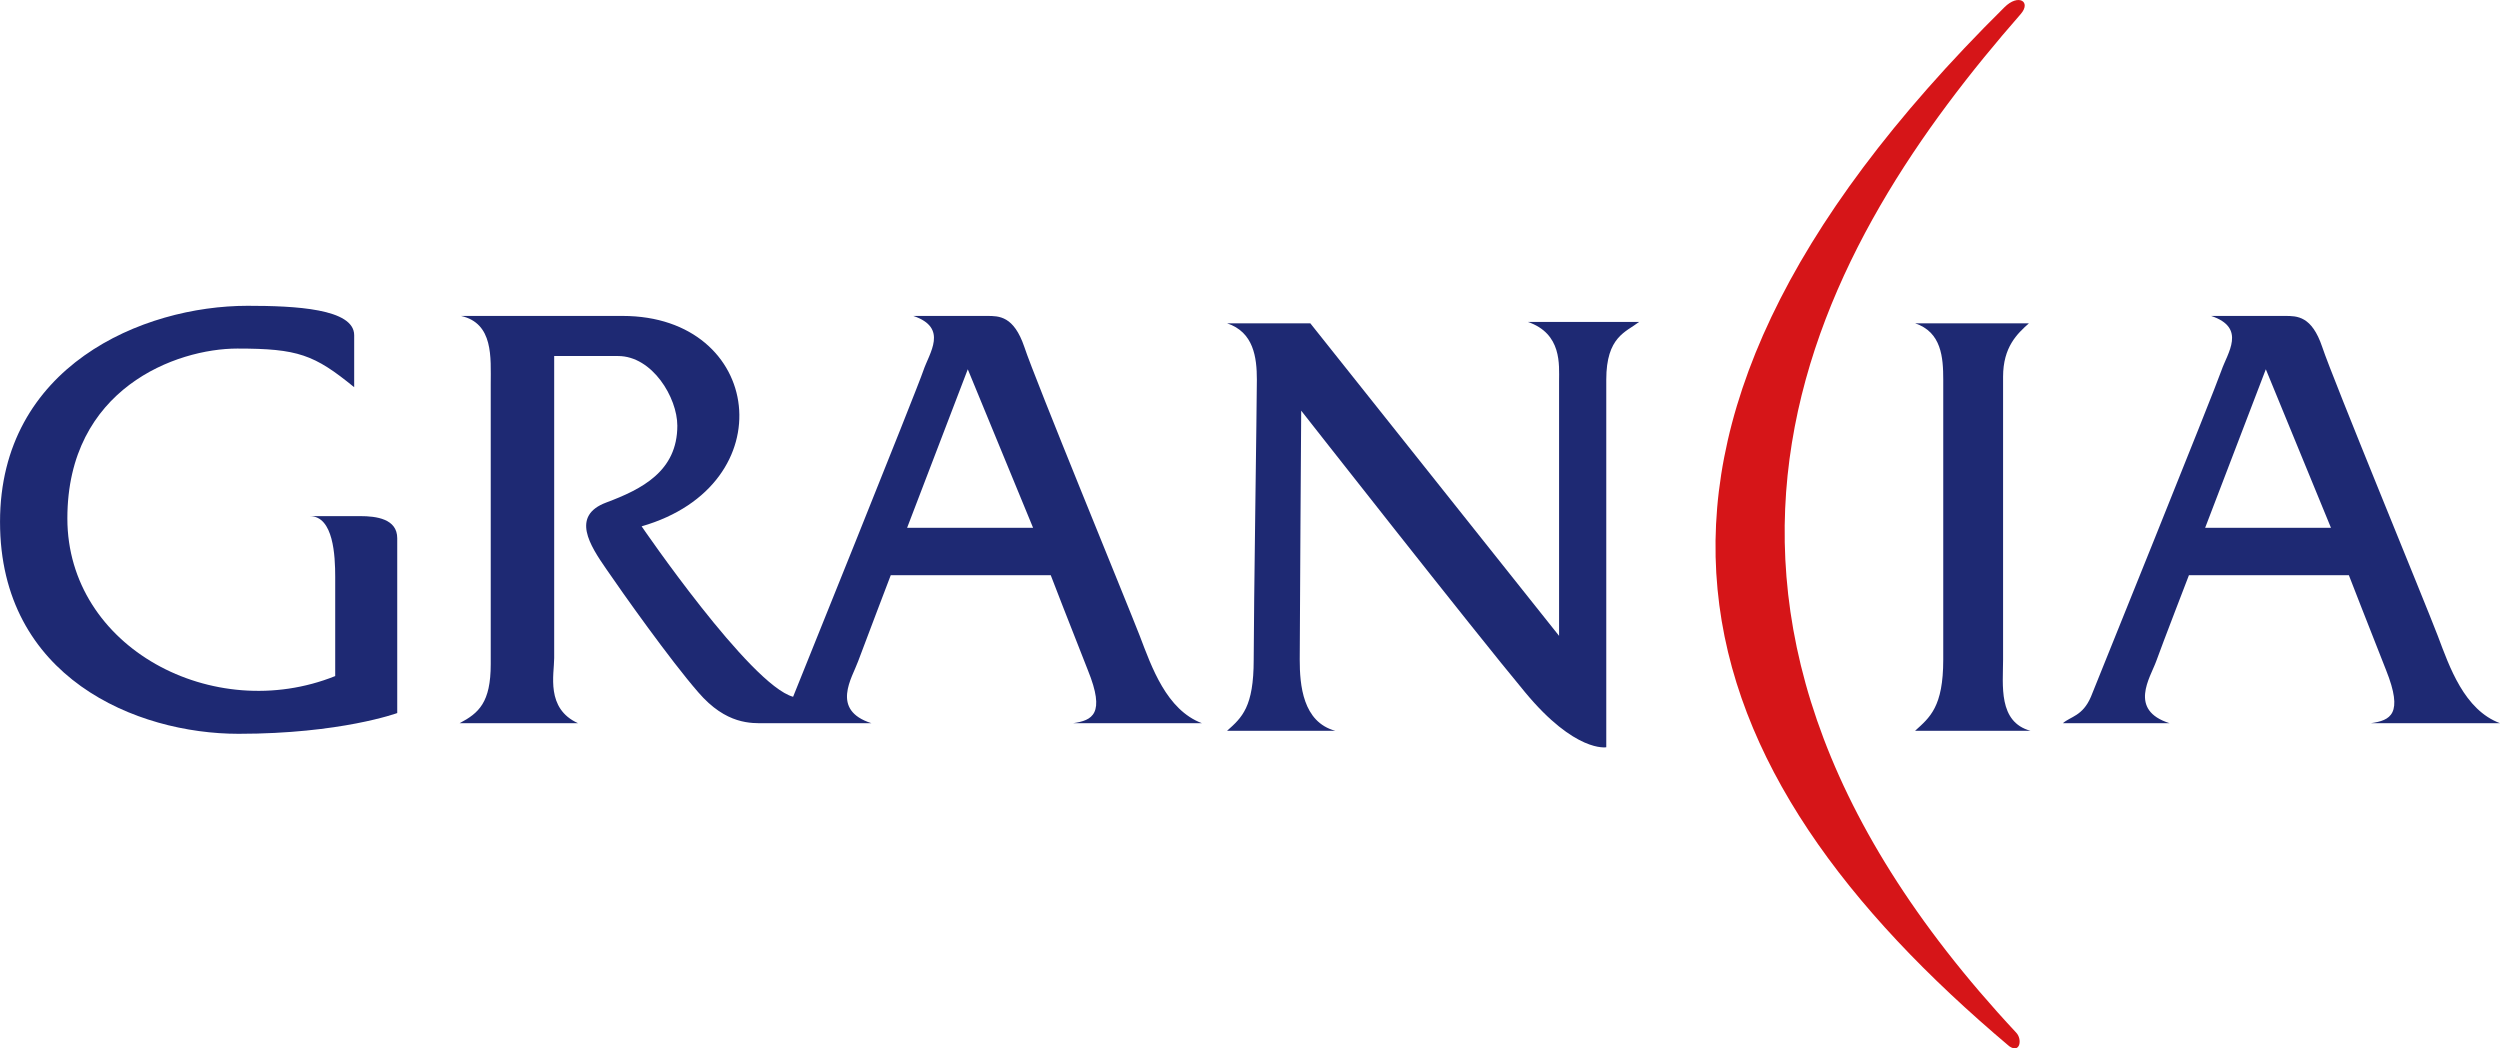 <?xml version="1.0" encoding="UTF-8"?>
<svg id="_レイヤー_2" data-name="レイヤー 2" xmlns="http://www.w3.org/2000/svg" viewBox="0 0 93.264 39.11">
  <defs>
    <style>
      .cls-1 {
        fill: #1e2973;
      }

      .cls-1, .cls-2 {
        stroke-width: 0px;
      }

      .cls-2 {
        fill: #d61518;
      }
    </style>
  </defs>
  <g id="layout">
    <g>
      <path class="cls-1" d="m11.56,19.254h1.875c.606,0,1.384.101,1.384.826v6.521s-2.109.774-5.919.774c-3.808,0-8.899-2.097-8.899-7.904,0-5.804,5.311-8.063,9.234-8.063,1.771,0,3.978.104,3.978,1.098v1.939c-1.49-1.216-2.095-1.442-4.36-1.442-2.274,0-6.34,1.488-6.34,6.337,0,4.824,5.452,7.704,9.992,5.881v-3.701c0-.776-.061-2.265-.945-2.265Z"/>
      <path class="cls-1" d="m40.034,26.98h4.805c-1.324-.497-1.875-2.095-2.32-3.259-.447-1.156-3.926-9.615-4.305-10.777-.395-1.158-.939-1.158-1.392-1.158h-2.751c1.321.444.593,1.384.373,2.045-.217.659-4.857,12.163-4.857,12.163-1.606-.442-5.651-6.359-5.651-6.359,5.362-1.543,4.544-7.849-.712-7.849h-6.026c1.219.275,1.109,1.551,1.109,2.545v10.444c0,1.434-.444,1.826-1.161,2.205h4.418c-1.213-.549-.89-1.823-.89-2.43v-11.268h2.384c1.277,0,2.21,1.549,2.21,2.6,0,1.703-1.331,2.37-2.649,2.864-1.332.496-.61,1.603,0,2.485.606.887,2.372,3.379,3.431,4.596,1.046,1.216,1.987,1.153,2.482,1.153h3.978c-1.54-.491-.714-1.702-.497-2.311.226-.613,1.217-3.21,1.217-3.21h5.969s.722,1.875,1.384,3.541c.67,1.65.159,1.873-.549,1.98Zm-6.194-7.29l2.264-5.914,2.436,5.914h-4.7Z"/>
      <path class="cls-1" d="m88.446,26.98h4.819c-1.335-.497-1.883-2.095-2.322-3.259-.439-1.156-3.927-9.615-4.311-10.777-.391-1.158-.934-1.158-1.387-1.158h-2.758c1.334.444.606,1.384.381,2.045-.22.659-4.865,12.163-4.865,12.163-.308.722-.761.733-1.046.986h3.981c-1.548-.491-.72-1.702-.5-2.311.219-.613,1.221-3.21,1.221-3.21h5.967s.728,1.875,1.388,3.541c.659,1.65.16,1.873-.568,1.98Zm-6.182-7.29l2.264-5.914,2.43,5.914h-4.694Z"/>
      <path class="cls-1" d="m71.443,27.263c.551-.5,1.051-.89,1.051-2.653v-10.447c0-.826-.064-1.774-1.051-2.102h4.247c-.439.392-.964.883-.964,1.996v10.554c0,.942-.192,2.326,1.027,2.653h-4.31Z"/>
      <path class="cls-1" d="m48.542,15.32s-.055,8.344-.055,9.29c0,.942.112,2.326,1.328,2.653h-4.039c.563-.5.994-.89.994-2.653,0-1.765.118-9.625.118-10.447,0-.826-.118-1.774-1.112-2.102h3.106l9.28,11.66v-9.5c0-.612.112-1.769-1.159-2.21h4.143c-.491.379-1.223.549-1.223,2.152v13.714s-1.153.212-3.028-2.051c-1.885-2.262-8.354-10.507-8.354-10.507Z"/>
      <path class="cls-2" d="m74.957,39.031c-12.155-10.247-16.808-22.305-.181-38.759.522-.521,1.015-.211.606.255-7.287,8.333-15.416,21.659-.167,37.996.236.247.148.79-.258.508Z"/>
    </g>
  </g>
</svg>